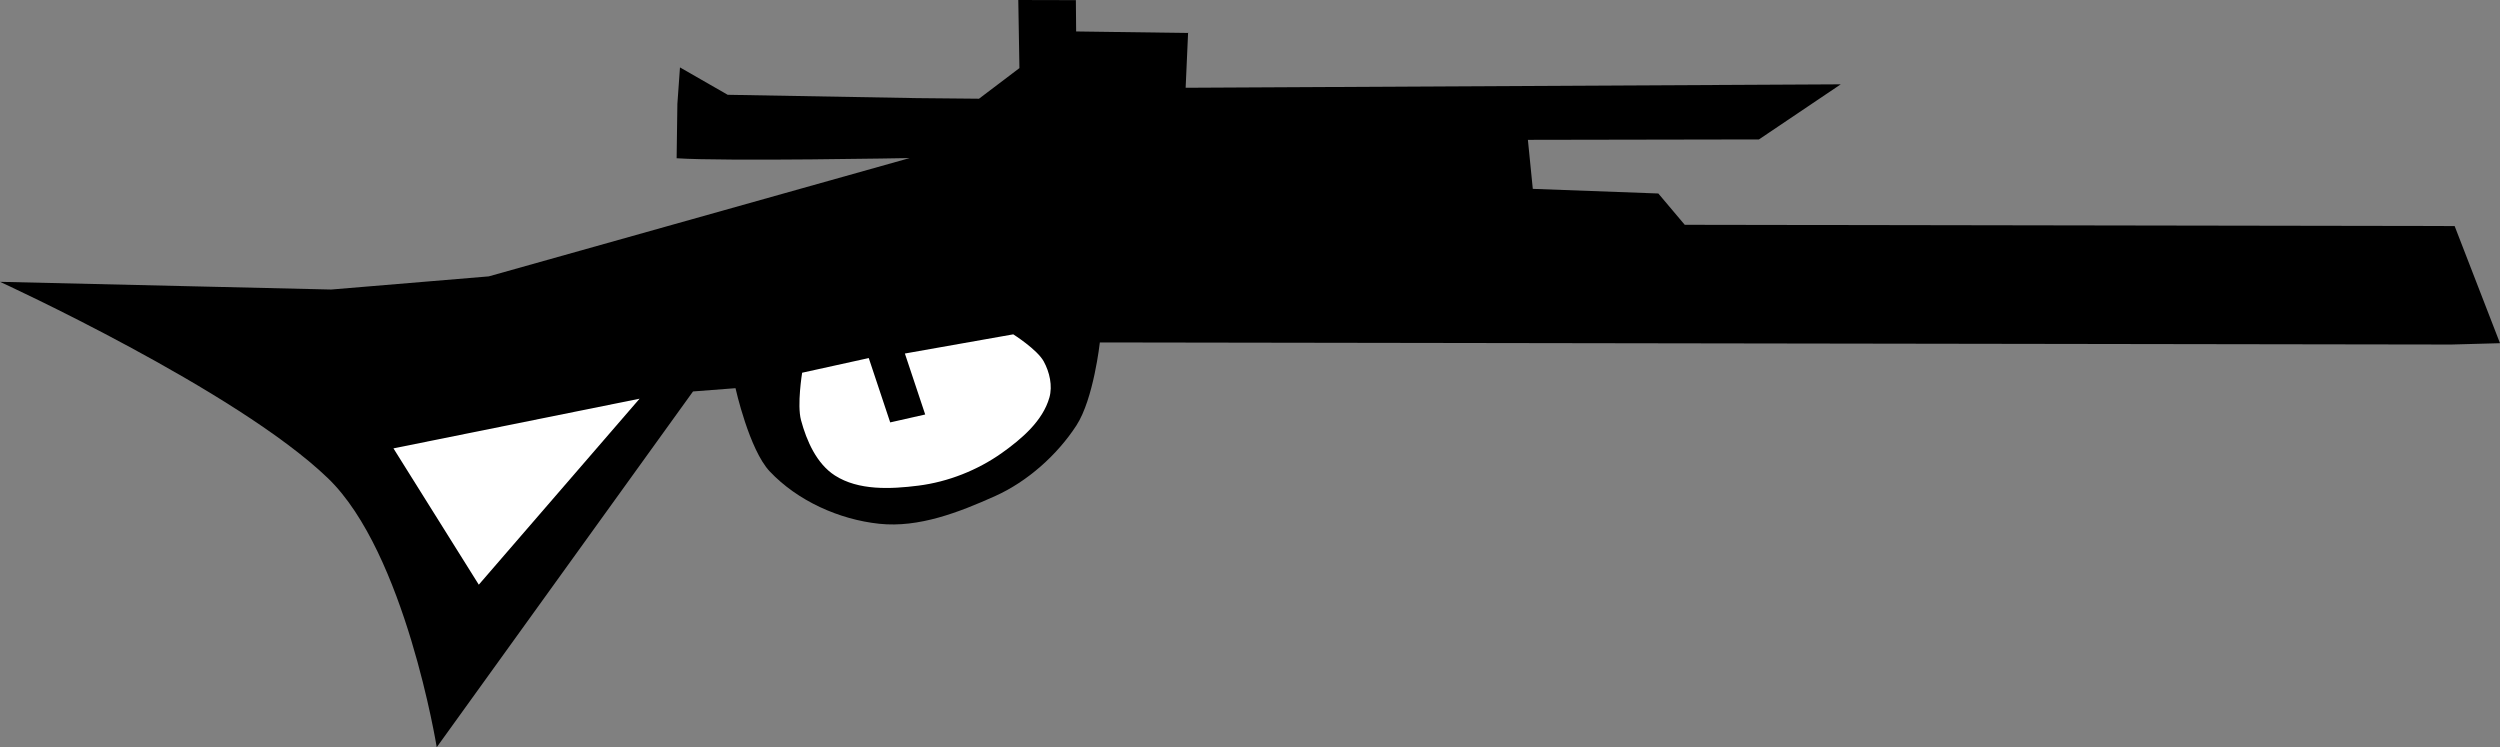 <?xml version="1.0" encoding="UTF-8" standalone="no"?>
<!-- Created with Inkscape (http://www.inkscape.org/) -->

<svg
   version="1.1"
   id="svg1"
   width="285.824"
   height="85.429"
   viewBox="0 0 285.824 85.429"
   sodipodi:docname="mk-200.svg"
   inkscape:version="1.4.2 (ebf0e940, 2025-05-08)"
   xmlns:inkscape="http://www.inkscape.org/namespaces/inkscape"
   xmlns:sodipodi="http://sodipodi.sourceforge.net/DTD/sodipodi-0.dtd"
   xmlns="http://www.w3.org/2000/svg"
   xmlns:svg="http://www.w3.org/2000/svg">
  <rect x="0" y="0" width="285.824" height="85.429" fill="#808080" stroke="none"/>
  <defs
     id="defs1" />
  <sodipodi:namedview
     id="namedview1"
     pagecolor="#ffffff"
     bordercolor="#000000"
     borderopacity="0.25"
     inkscape:showpageshadow="2"
     inkscape:pageopacity="0.0"
     inkscape:pagecheckerboard="0"
     inkscape:deskcolor="#d1d1d1"
     inkscape:zoom="3.2902062"
     inkscape:cx="137.68134"
     inkscape:cy="18.843803"
     inkscape:window-width="1472"
     inkscape:window-height="807"
     inkscape:window-x="0"
     inkscape:window-y="38"
     inkscape:window-maximized="0"
     inkscape:current-layer="g1"
     showguides="true" />
  <g
     inkscape:groupmode="layer"
     inkscape:label="Image"
     id="g1"
     transform="translate(-46.663,-143.904)">
    <path
       style="display:inline;fill:#000000"
       d="m 129.86,154.741 21.627,0.381 7.106,0.068 4.62,-3.499 -0.13,-7.787 6.584,0.016 0.031,3.58 12.798,0.175 -0.279,6.263 74.899,-0.393 -9.354,6.3 -26.415,0.047 0.56,5.604 14.352,0.529 3.02,3.58 88.022,0.143 5.186,13.394 -5.555,0.152 -154.524,-0.24 c 0,0 -0.709,6.458 -2.678,9.489 -2.192,3.375 -5.605,6.42 -9.277,8.069 -4.146,1.863 -8.742,3.653 -13.262,3.175 -4.597,-0.486 -9.337,-2.62 -12.515,-5.977 -2.361,-2.494 -3.923,-9.526 -3.923,-9.526 l -4.857,0.374 -29.301,40.675 c 0,0 -3.592,-22.227 -12.431,-30.748 C 73.72,188.516 46.663,176.125 46.663,176.125 l 37.863,0.881 18.014,-1.503 48.122,-13.528 c 0,0 -21.038,0.395 -26.641,0.022 l 0.086,-6.212 0.297,-4.174 z"
       id="path1"
       sodipodi:nodetypes="cccccccccccccccccccsssscccscccccccc" />
    <path
       style="fill:#ffffff"
       d="m 91.646,195.166 28.139,-5.679 -18.381,21.264 z"
       id="path2"
       sodipodi:nodetypes="cccc" />
    <path
       style="fill:#ffffff"
       d="m 138.372,186.518 7.616,-1.678 2.452,7.357 4.001,-0.904 -2.323,-6.97 12.392,-2.194 c 0,0 2.741,1.734 3.485,3.098 0.668,1.223 1.026,2.79 0.645,4.131 -0.759,2.671 -3.158,4.716 -5.421,6.325 -2.788,1.981 -6.159,3.313 -9.552,3.743 -3.182,0.404 -6.854,0.572 -9.552,-1.162 -2.08,-1.337 -3.23,-3.938 -3.872,-6.325 -0.47,-1.746 0.129,-5.421 0.129,-5.421 z"
       id="path3"
       sodipodi:nodetypes="ccccccssssssc" />
  </g>
</svg>
